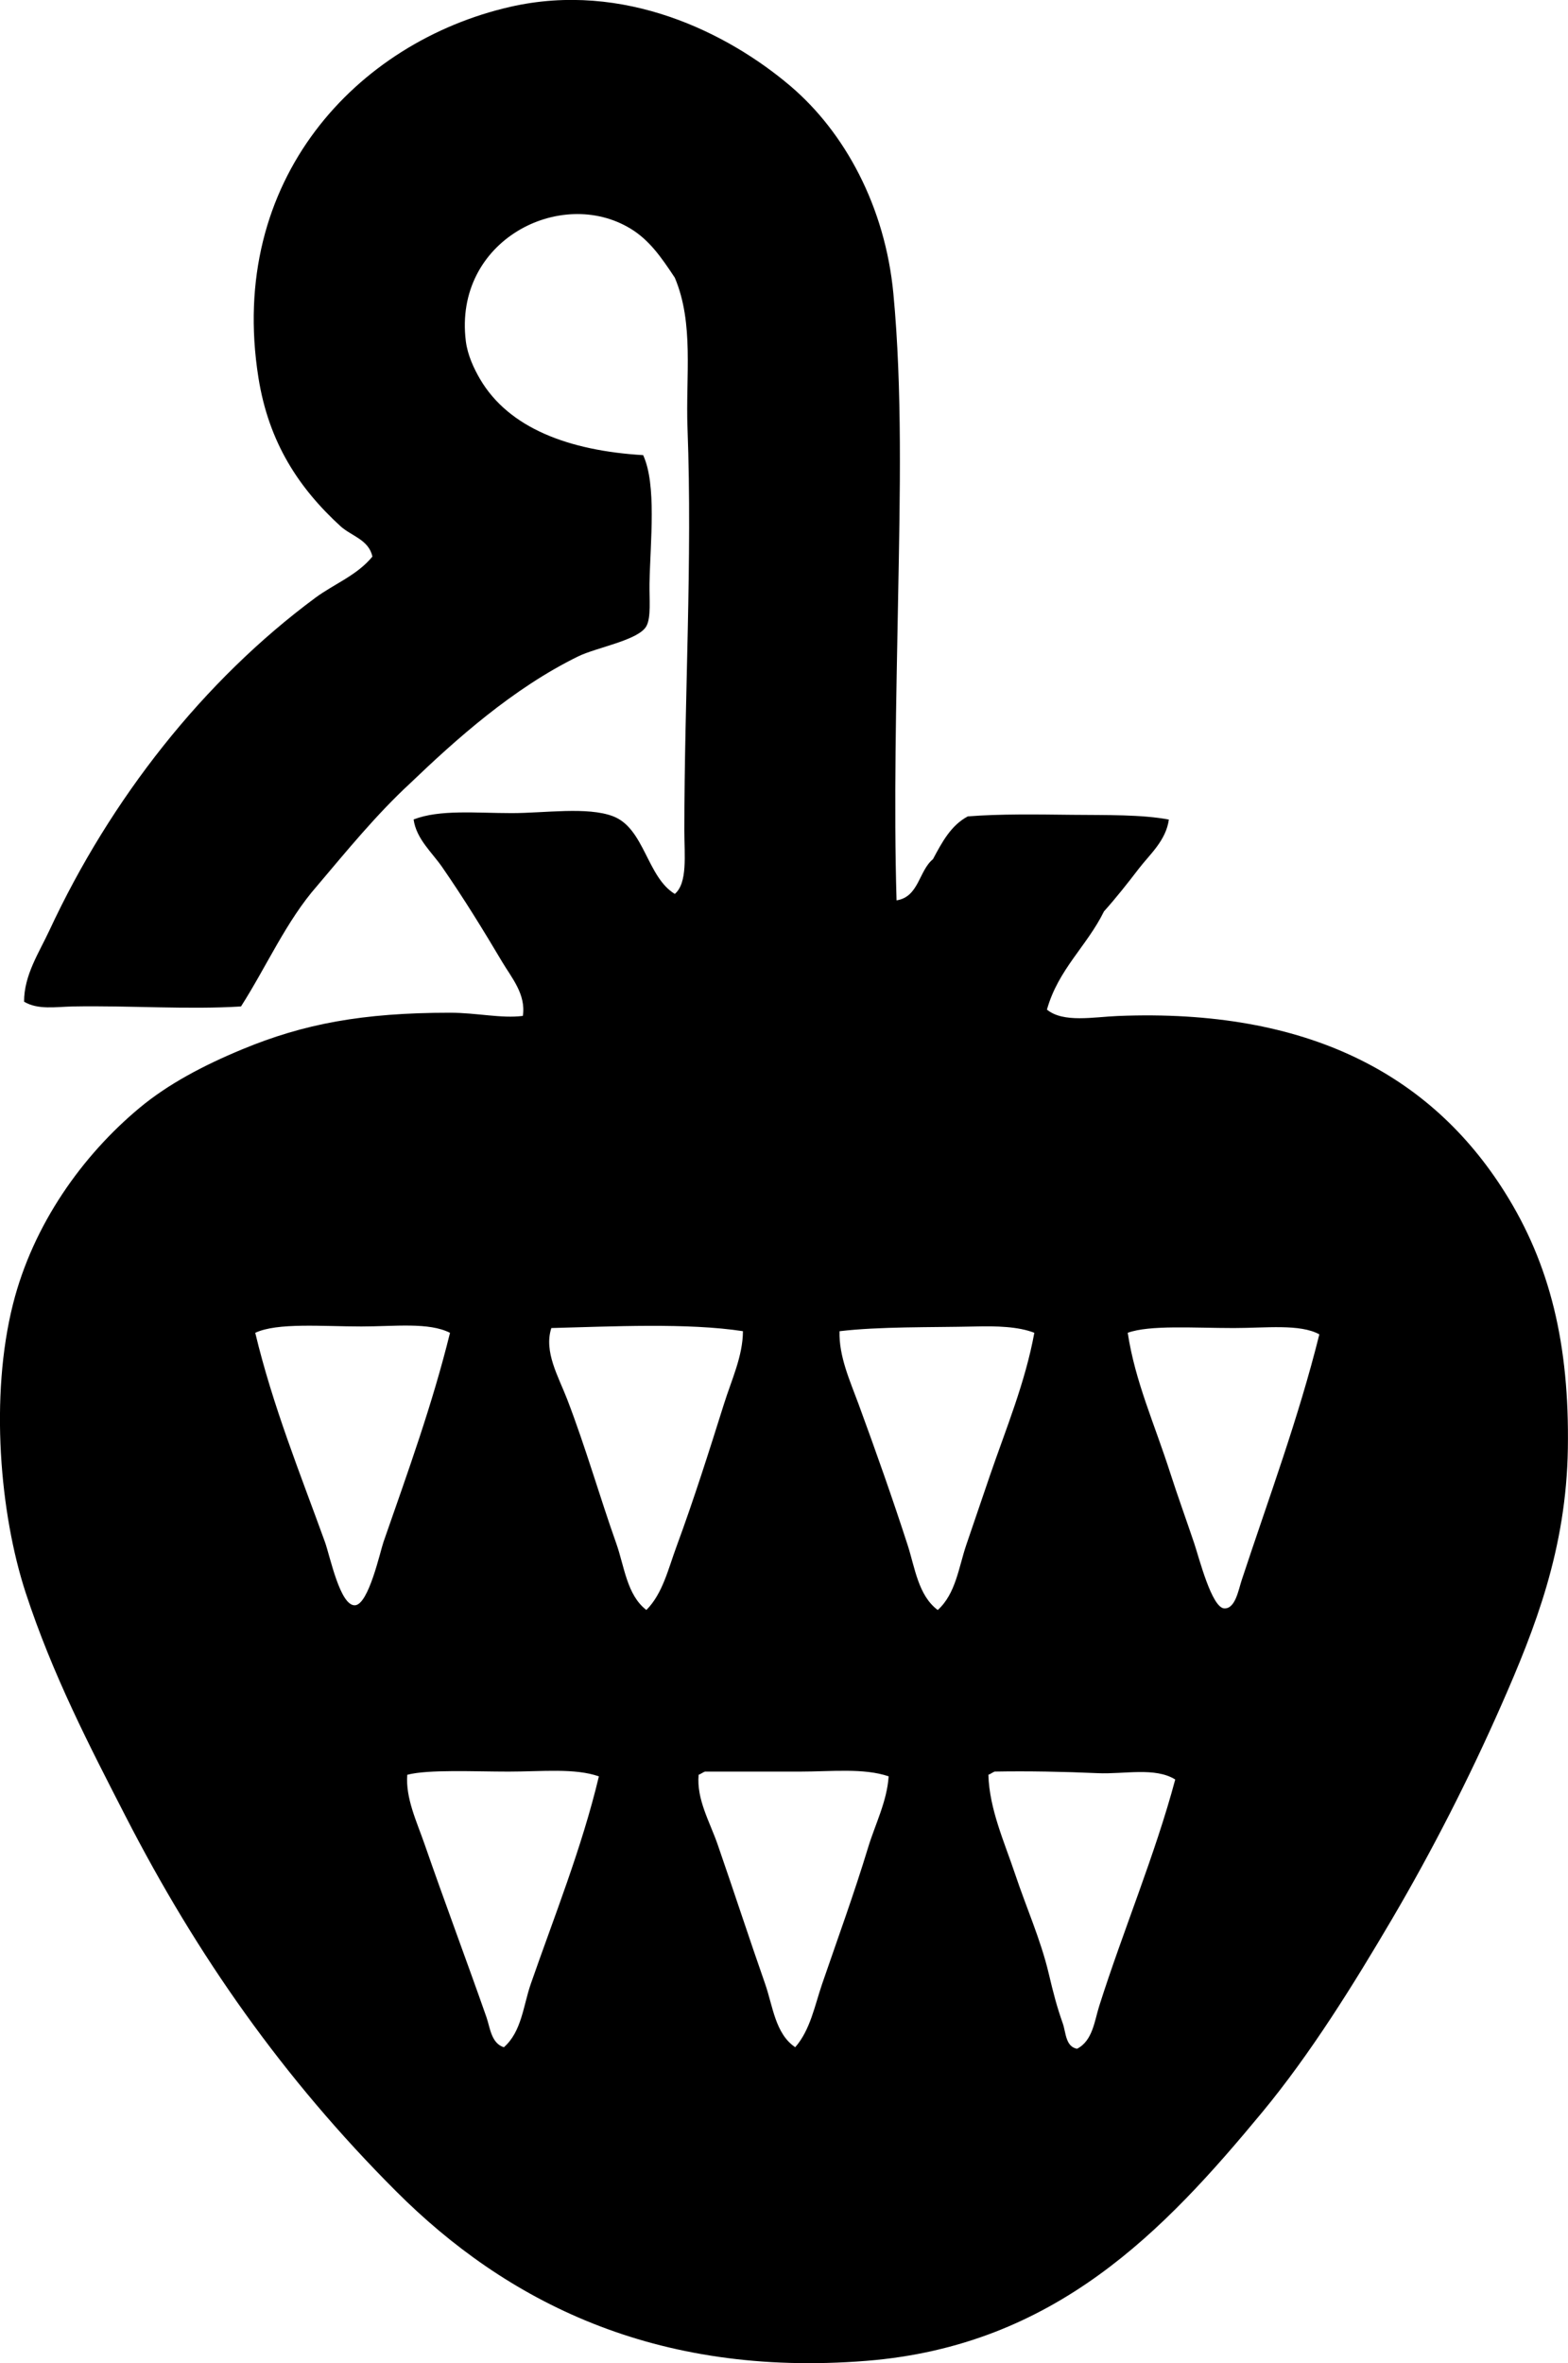 <?xml version="1.0" encoding="iso-8859-1"?>
<!-- Generator: Adobe Illustrator 19.2.0, SVG Export Plug-In . SVG Version: 6.00 Build 0)  -->
<svg version="1.1" xmlns="http://www.w3.org/2000/svg" xmlns:xlink="http://www.w3.org/1999/xlink" x="0px" y="0px"
	 viewBox="0 0 44.022 66.321" style="enable-background:new 0 0 44.022 66.321;" xml:space="preserve">
<g id="Yagoda-Yambol">
	<path style="fill-rule:evenodd;clip-rule:evenodd;" d="M25.171,25.268c0.628-0.098,0.623-0.829,1.022-1.156
		c0.253-0.473,0.504-0.949,0.978-1.201c0.907-0.072,1.938-0.055,2.934-0.044c0.976,0.01,1.945-0.011,2.711,0.133
		c-0.081,0.593-0.54,0.981-0.844,1.378c-0.315,0.411-0.632,0.813-0.978,1.2c-0.479,0.973-1.282,1.622-1.601,2.756
		c0.463,0.378,1.306,0.206,2,0.178c5.318-0.212,8.769,1.642,10.847,4.934c1.285,2.035,1.823,4.291,1.778,7.202
		c-0.043,2.817-0.917,5.046-1.867,7.202c-0.911,2.069-1.953,4.105-3.067,6.002c-1.07,1.819-2.28,3.773-3.645,5.423
		c-2.75,3.321-5.81,6.556-11.114,6.979c-5.949,0.475-10.129-1.683-13.203-4.757c-3.177-3.177-5.589-6.616-7.602-10.536
		c-1.001-1.95-2.046-3.959-2.801-6.269c-0.724-2.217-1.006-5.509-0.355-8.091c0.565-2.242,1.952-4.178,3.556-5.512
		c0.798-0.664,1.784-1.187,2.89-1.645c1.713-0.709,3.362-1.023,5.824-1.023c0.754,0,1.445,0.167,2.045,0.089
		c0.093-0.605-0.319-1.076-0.578-1.512c-0.537-0.904-1.075-1.779-1.689-2.667c-0.284-0.41-0.725-0.79-0.8-1.334
		c0.736-0.285,1.747-0.178,2.756-0.178c0.923,0,2.126-0.186,2.845,0.089c0.881,0.337,0.95,1.707,1.733,2.179
		c0.363-0.312,0.267-1.087,0.267-1.778c0-3.729,0.229-7.585,0.089-11.292c-0.055-1.46,0.188-2.934-0.356-4.223
		c-0.396-0.601-0.726-1.063-1.244-1.378c-1.962-1.192-4.972,0.333-4.624,3.156c0.049,0.396,0.231,0.778,0.4,1.067
		c0.809,1.378,2.496,2.009,4.579,2.134c0.381,0.832,0.202,2.404,0.178,3.601c-0.008,0.427,0.05,0.955-0.089,1.201
		c-0.222,0.394-1.399,0.594-1.912,0.845c-1.836,0.898-3.443,2.34-4.712,3.556c-0.955,0.882-1.78,1.895-2.623,2.89
		c-0.859,0.978-1.416,2.259-2.133,3.379c-1.507,0.093-3.125-0.029-4.712,0c-0.483,0.009-0.987,0.102-1.378-0.134
		c-0.001-0.746,0.418-1.371,0.711-2c1.716-3.689,4.328-7.013,7.468-9.336c0.522-0.386,1.174-0.631,1.601-1.156
		c-0.104-0.473-0.583-0.573-0.889-0.845c-1.179-1.078-2.023-2.355-2.312-4.179c-0.88-5.559,2.777-9.421,7.068-10.403
		c3.195-0.73,6.111,0.729,7.869,2.223c1.522,1.294,2.658,3.378,2.89,5.824c0.253,2.669,0.187,5.643,0.133,8.535
		C25.162,19.677,25.091,22.573,25.171,25.268z M10.145,37.226c-1.093,0-2.362-0.114-2.979,0.178
		c0.492,2.056,1.264,3.955,1.956,5.868c0.145,0.403,0.426,1.802,0.845,1.778c0.383-0.021,0.705-1.504,0.8-1.778
		c0.69-1.983,1.369-3.848,1.867-5.868C12.036,37.101,11.083,37.226,10.145,37.226z M15.479,37.27c-0.216,0.665,0.198,1.358,0.445,2
		c0.521,1.355,0.913,2.736,1.378,4.045c0.228,0.642,0.296,1.447,0.845,1.867c0.458-0.457,0.616-1.16,0.845-1.778
		c0.486-1.317,0.922-2.694,1.333-4.001c0.214-0.681,0.531-1.346,0.533-2.045C19.304,37.119,17.17,37.227,15.479,37.27z
		 M27.393,37.226c-1.268,0.029-2.694-0.001-3.823,0.133c-0.021,0.706,0.294,1.393,0.534,2.045c0.494,1.346,0.958,2.659,1.378,3.956
		c0.205,0.633,0.297,1.415,0.845,1.823c0.506-0.455,0.589-1.201,0.8-1.823c0.218-0.643,0.446-1.312,0.667-1.956
		c0.446-1.301,0.99-2.605,1.245-4.001C28.586,37.226,27.97,37.212,27.393,37.226z M34.64,37.27c-1.131,0-2.362-0.09-2.979,0.133
		c0.21,1.378,0.743,2.527,1.201,3.956c0.184,0.574,0.453,1.32,0.667,1.956c0.138,0.411,0.492,1.811,0.845,1.823
		c0.307,0.01,0.392-0.504,0.489-0.8c0.77-2.335,1.59-4.527,2.178-6.891C36.497,37.148,35.545,37.27,34.64,37.27z M14.279,49.718
		c-0.986,0-2.255-0.065-2.845,0.089c-0.052,0.655,0.268,1.318,0.489,1.956c0.553,1.596,1.188,3.287,1.734,4.846
		c0.102,0.291,0.133,0.733,0.489,0.845c0.501-0.438,0.545-1.171,0.756-1.778c0.651-1.874,1.43-3.805,1.912-5.824
		C16.141,49.615,15.218,49.718,14.279,49.718z M19.614,49.807c-0.062,0.692,0.313,1.319,0.534,1.956
		c0.467,1.349,0.893,2.656,1.333,3.912c0.217,0.618,0.282,1.399,0.845,1.778c0.426-0.488,0.548-1.173,0.756-1.778
		c0.438-1.275,0.899-2.537,1.289-3.823c0.199-0.655,0.531-1.293,0.578-2.001c-0.697-0.238-1.604-0.133-2.49-0.133
		c-0.888,0-1.83,0-2.667,0C19.726,49.741,19.68,49.784,19.614,49.807z M27.749,49.807c0.029,0.973,0.45,1.887,0.755,2.8
		c0.307,0.917,0.713,1.829,0.934,2.756c0.142,0.601,0.236,0.957,0.4,1.422c0.089,0.254,0.076,0.652,0.4,0.711
		c0.439-0.221,0.492-0.789,0.623-1.2c0.664-2.095,1.574-4.257,2.134-6.357c-0.573-0.353-1.418-0.144-2.178-0.177
		c-0.941-0.042-1.951-0.062-2.89-0.045C27.861,49.741,27.815,49.784,27.749,49.807z"/>
</g>
<g id="Layer_1">
</g>
</svg>
